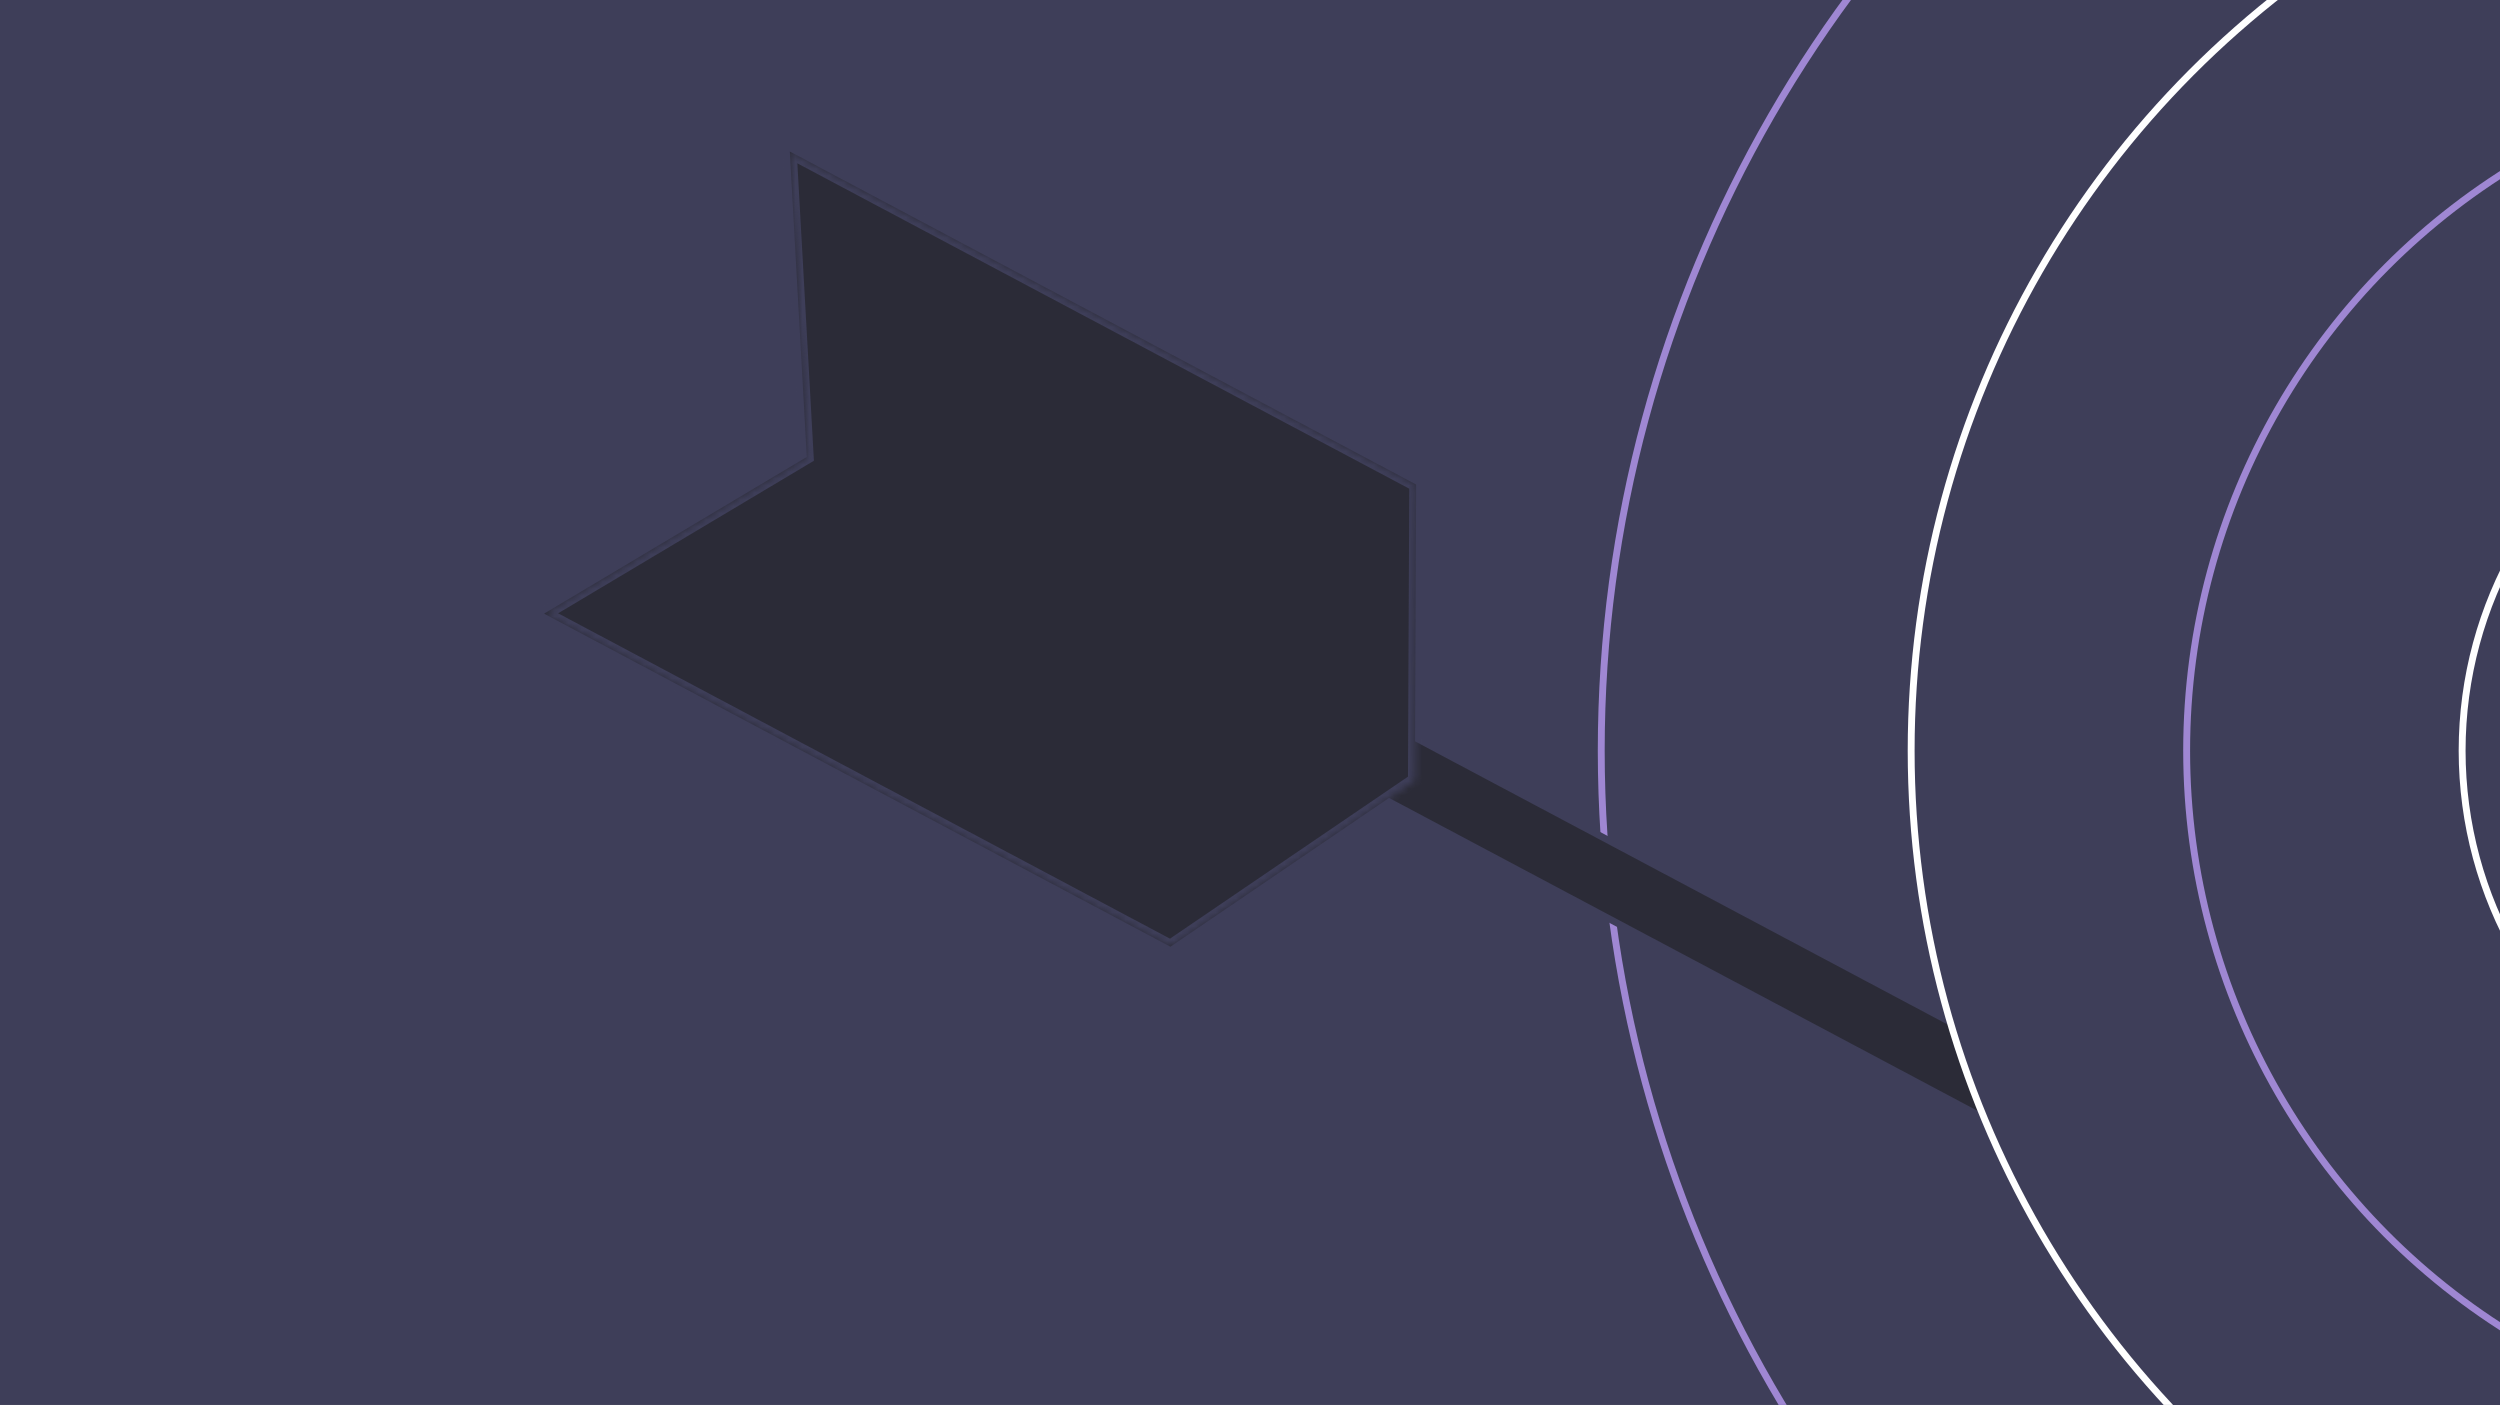 <svg width="363" height="204" viewBox="0 0 363 204" fill="none" xmlns="http://www.w3.org/2000/svg">
<rect x="0" y="0" width="363" height="204" fill="#808080" stroke="none"/>
<g clip-path="url(#clip0)">
<rect width="363" height="204" fill="#3E3E59"/>
<circle cx="417" cy="109" r="184.5" stroke="#9F87D3"/>
<rect x="202.285" y="105.389" width="112.487" height="10.023" transform="rotate(28 202.285 105.389)" fill="#2B2B37" stroke="#3E3E59"/>
<mask id="path-3-inside-1" fill="white">
<path fill-rule="evenodd" clip-rule="evenodd" d="M205.623 70.356L114.68 22L117.148 66.35L79 89.104L169.943 137.46L205.442 113.297L205.623 70.356Z"/>
</mask>
<path fill-rule="evenodd" clip-rule="evenodd" d="M205.623 70.356L114.68 22L117.148 66.35L79 89.104L169.943 137.46L205.442 113.297L205.623 70.356Z" fill="#2B2B37"/>
<path d="M114.68 22L115.149 21.117L113.583 20.284L113.681 22.056L114.68 22ZM205.623 70.356L206.623 70.36L206.626 69.756L206.093 69.473L205.623 70.356ZM117.148 66.35L117.66 67.209L118.18 66.899L118.146 66.294L117.148 66.35ZM79 89.104L78.488 88.245L76.964 89.154L78.53 89.987L79 89.104ZM169.943 137.46L169.474 138.343L170.007 138.626L170.506 138.286L169.943 137.46ZM205.442 113.297L206.005 114.124L206.44 113.828L206.442 113.301L205.442 113.297ZM114.21 22.883L205.154 71.239L206.093 69.473L115.149 21.117L114.21 22.883ZM118.146 66.294L115.678 21.944L113.681 22.056L116.149 66.405L118.146 66.294ZM79.512 89.963L117.66 67.209L116.635 65.491L78.488 88.245L79.512 89.963ZM170.413 136.577L79.469 88.221L78.53 89.987L169.474 138.343L170.413 136.577ZM204.88 112.47L169.381 136.633L170.506 138.286L206.005 114.124L204.88 112.47ZM204.623 70.351L204.442 113.293L206.442 113.301L206.623 70.36L204.623 70.351Z" fill="#3E3E59" mask="url(#path-3-inside-1)"/>
<circle cx="417" cy="109" r="139.5" fill="#3E3E59" stroke="white"/>
<circle cx="417" cy="109" r="99.5" fill="#3E3E59" stroke="#9F87D3"/>
<circle cx="417" cy="109" r="59.5" fill="#3E3E59" stroke="white"/>
</g>
<defs>
<clipPath id="clip0">
<rect width="363" height="204" fill="white"/>
</clipPath>
</defs>
</svg>
